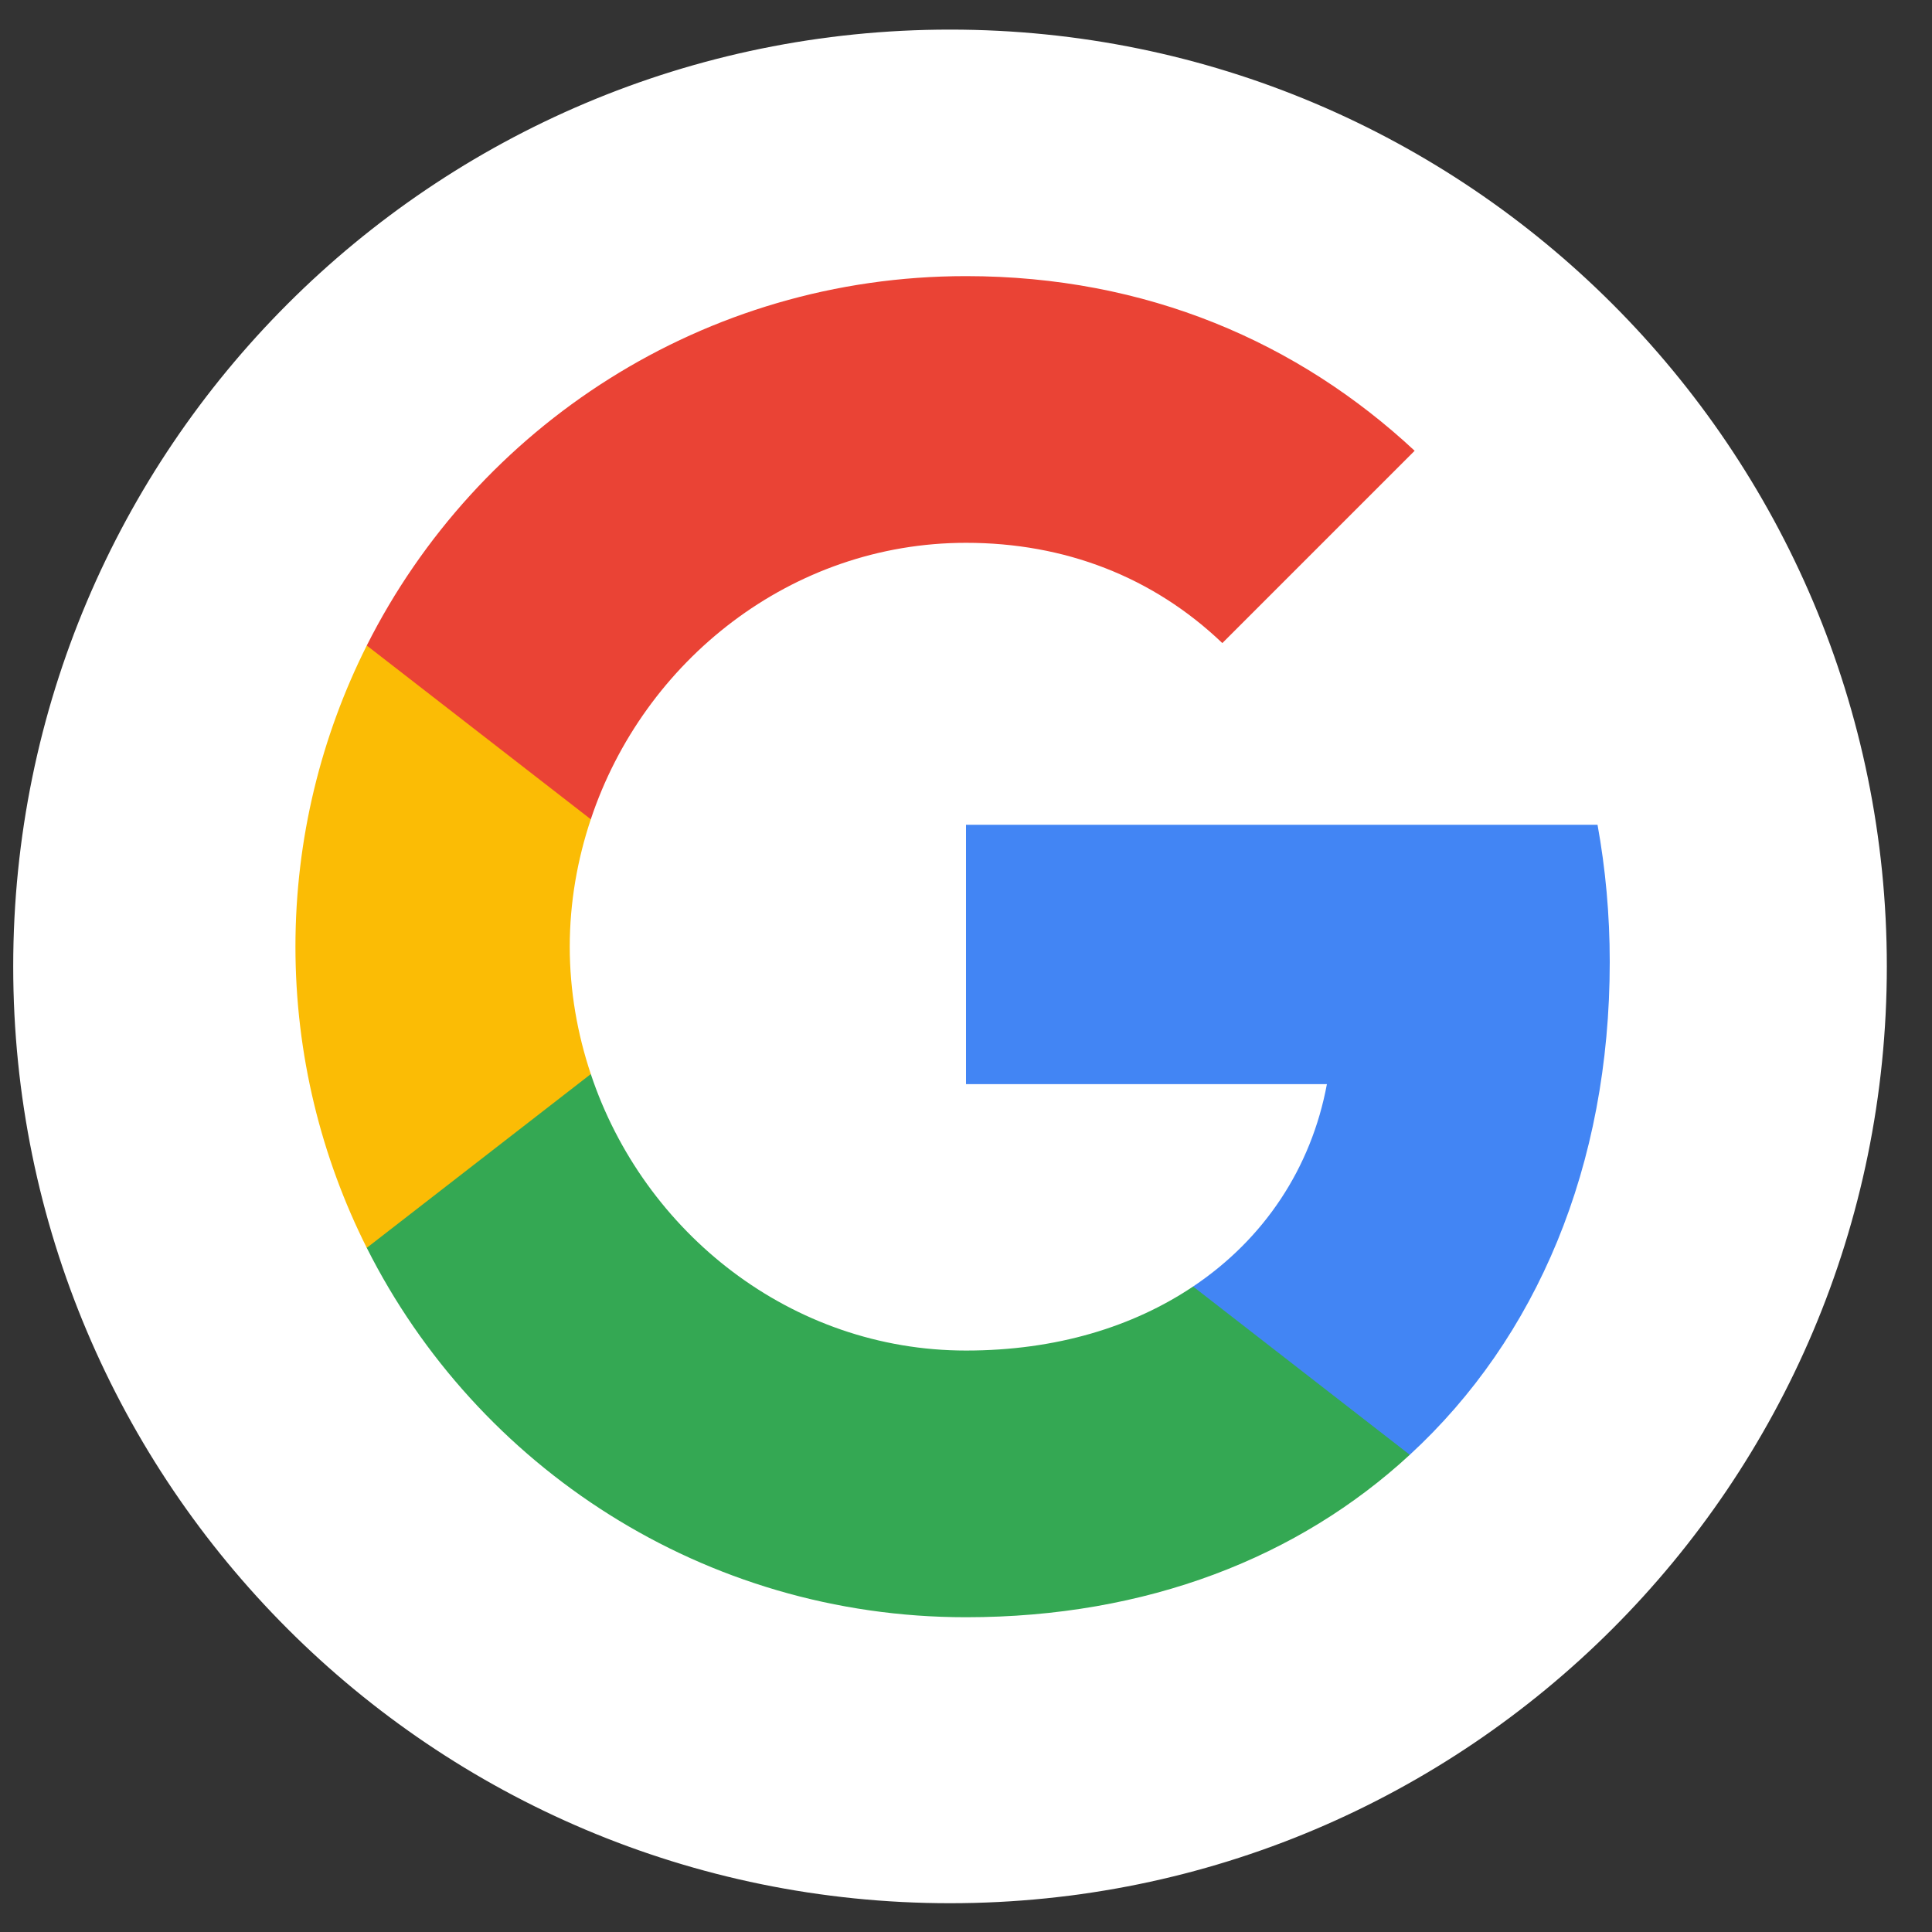 <svg width="50" height="50" viewBox="0 0 50 50" fill="none" xmlns="http://www.w3.org/2000/svg">
<rect x="0" y="0" width="50" height="50" fill="#333333" stroke="none"/>
<path d="M24.587 1.266C37.699 1.266 48.331 11.897 48.331 25.011C48.331 38.125 37.699 48.755 24.587 48.755C11.471 48.755 0.842 38.125 0.842 25.011C0.842 11.896 11.47 1.266 24.587 1.266Z" fill="white" stroke="white"/>
<path fill-rule="evenodd" clip-rule="evenodd" d="M41.66 24.895C41.66 23.664 41.55 22.481 41.344 21.345H25V28.058H34.34C33.937 30.227 32.715 32.065 30.877 33.295V37.65H36.485C39.767 34.629 41.66 30.18 41.66 24.895Z" fill="#4285F4"/>
<path fill-rule="evenodd" clip-rule="evenodd" d="M25 41.854C29.686 41.854 33.614 40.3 36.485 37.65L30.877 33.295C29.323 34.337 27.335 34.952 25 34.952C20.48 34.952 16.654 31.899 15.29 27.797H9.492V32.294C12.347 37.965 18.216 41.854 25 41.854Z" fill="#34A853"/>
<path fill-rule="evenodd" clip-rule="evenodd" d="M15.29 27.797C14.942 26.756 14.745 25.644 14.745 24.5C14.745 23.356 14.942 22.244 15.29 21.203V16.706H9.492C8.316 19.049 7.646 21.7 7.646 24.5C7.646 27.3 8.316 29.951 9.492 32.294L15.29 27.797Z" fill="#FBBC05"/>
<path fill-rule="evenodd" clip-rule="evenodd" d="M25 14.048C27.548 14.048 29.835 14.924 31.634 16.643L36.611 11.666C33.606 8.866 29.678 7.146 25 7.146C18.216 7.146 12.347 11.035 9.492 16.706L15.29 21.203C16.654 17.101 20.48 14.048 25 14.048Z" fill="#EA4335"/>
</svg>
